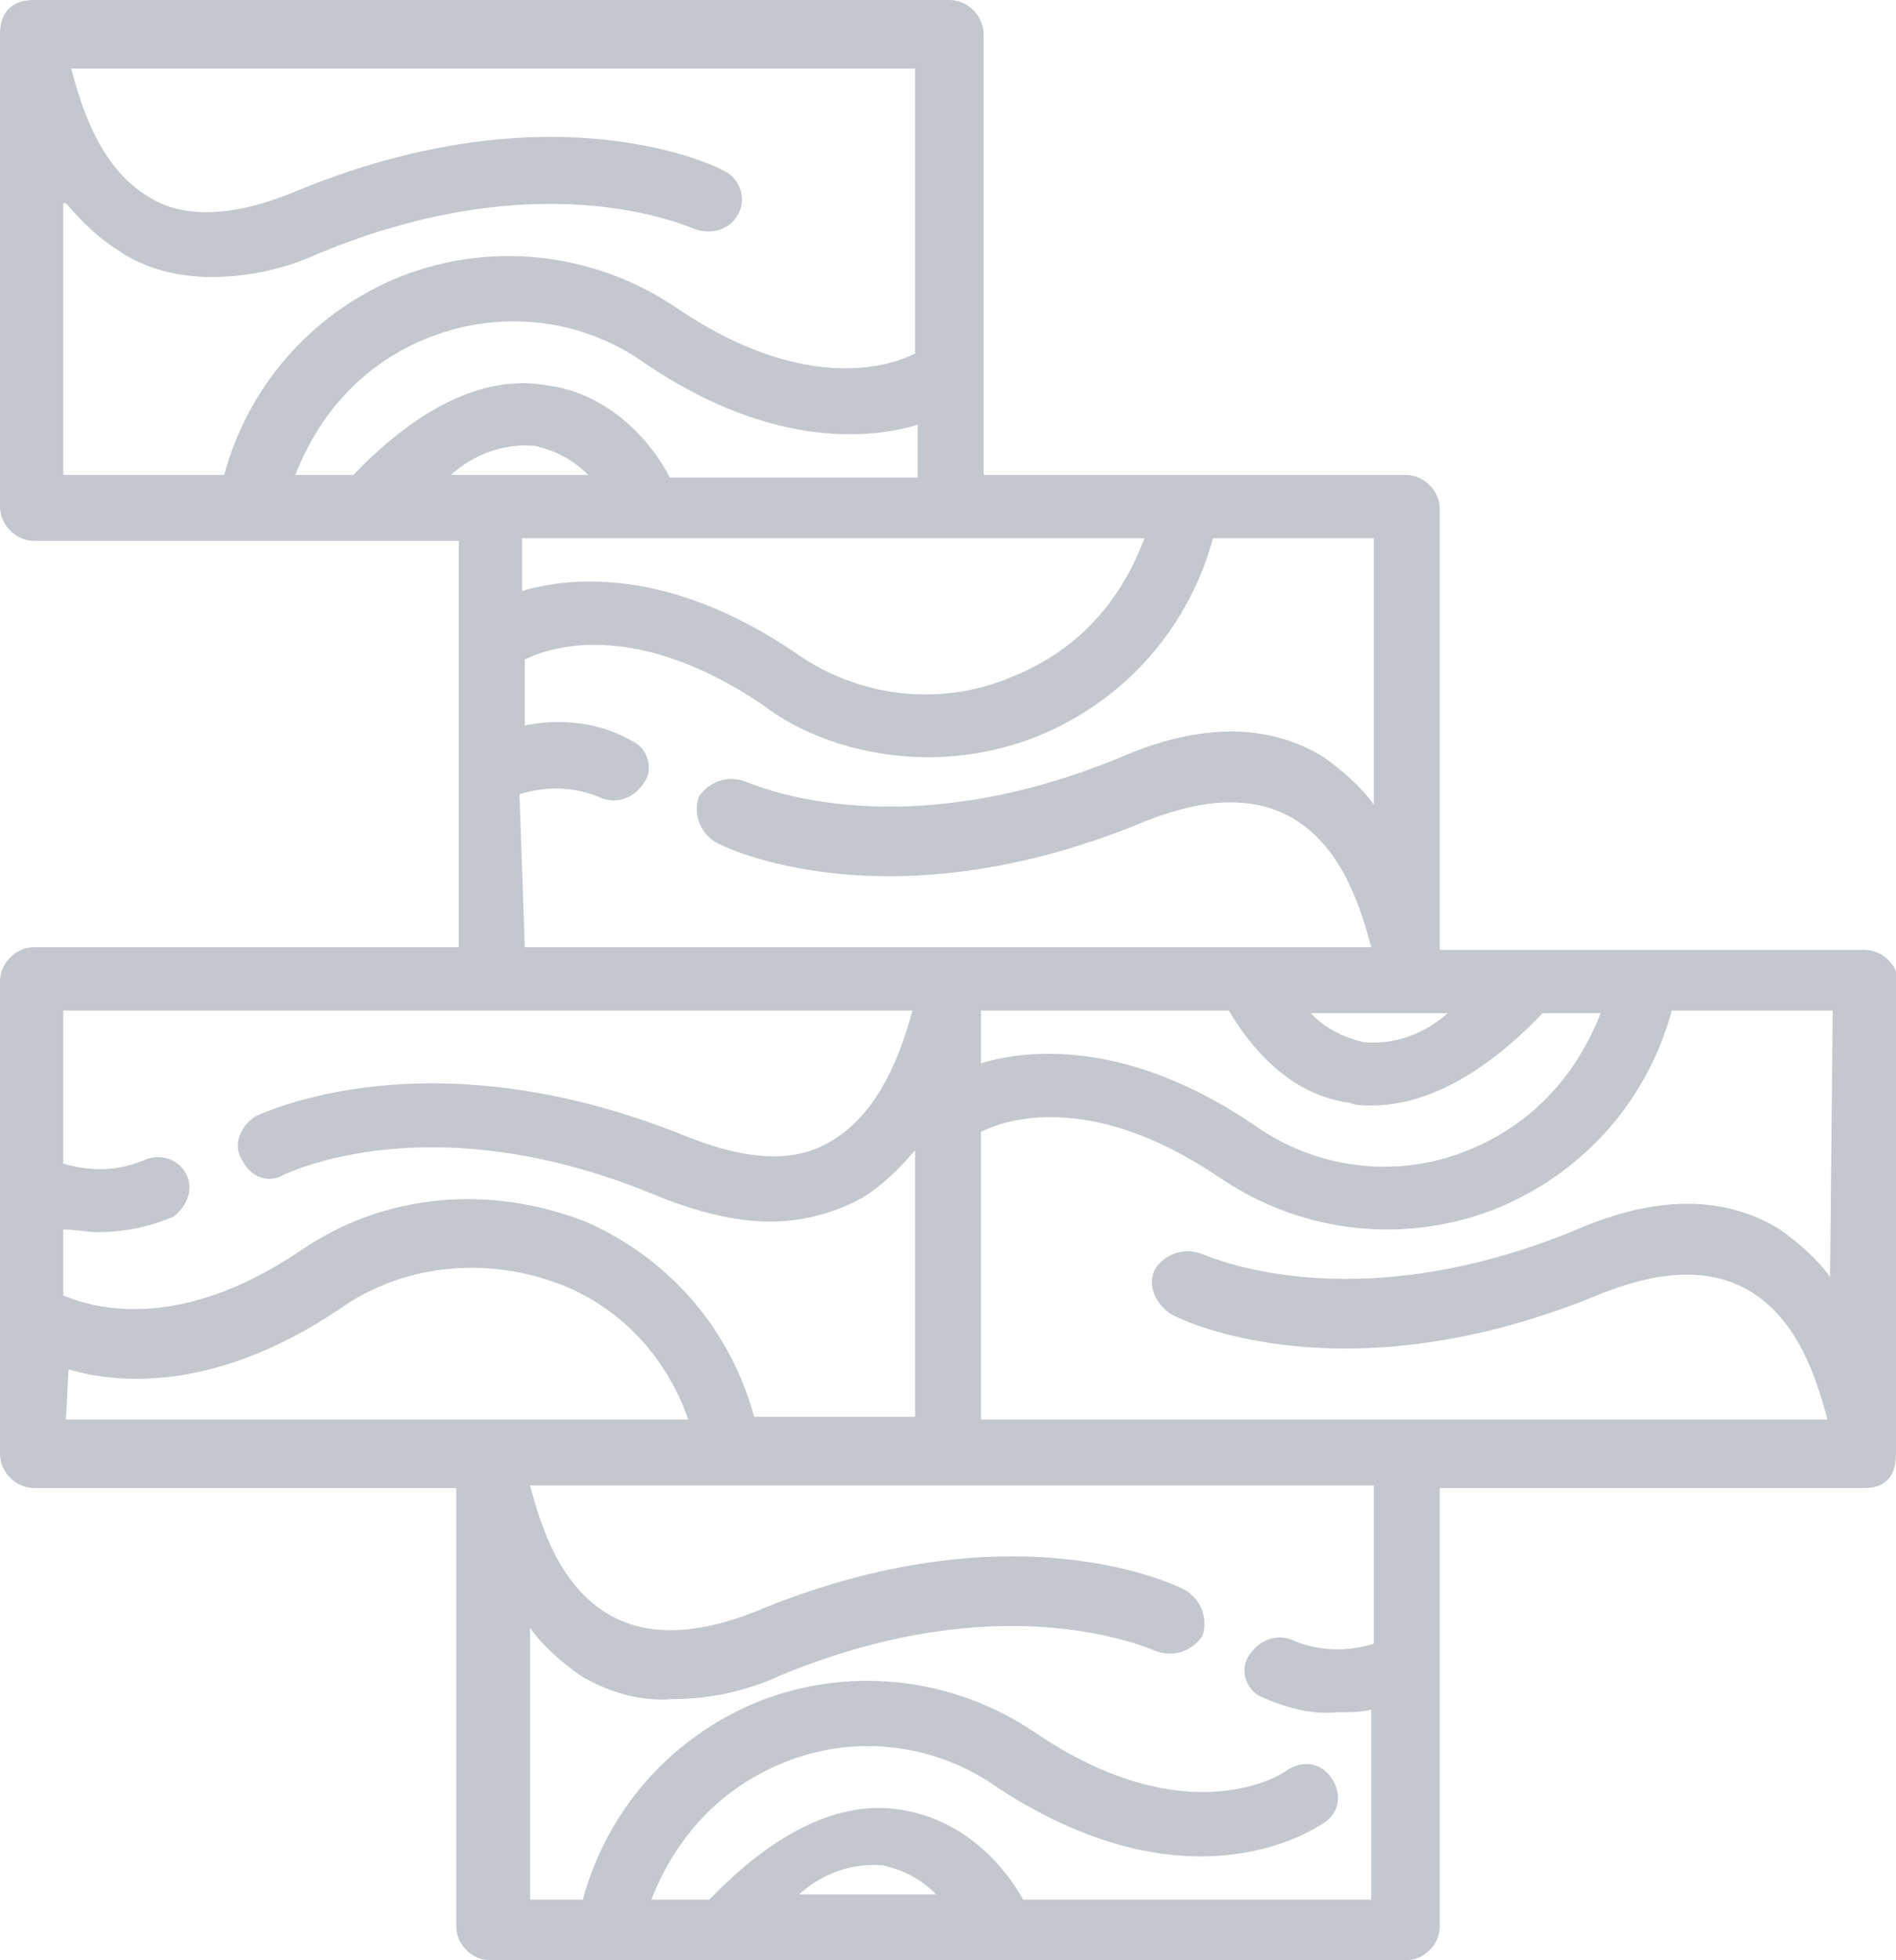 <svg xmlns="http://www.w3.org/2000/svg" viewBox="0 0 71.9 74.3"><path d="M71.9 55.1c0 .6-.2 1.3-1.2 1.3H54.6V73c0 .7-.6 1.3-1.3 1.3H18.6c-.7 0-1.3-.6-1.3-1.3V56.4h-16c-.7 0-1.3-.6-1.3-1.3V37.2c0-.7.6-1.3 1.3-1.3h16.1V20.5H1.3c-.7 0-1.3-.6-1.3-1.3V1.3C0 .5.4 0 1.3 0H36c.7 0 1.3.6 1.3 1.3V18h16c.7 0 1.3.6 1.3 1.3V36h16.1c.7 0 1.3.6 1.3 1.3l-.1 17.8zm-2.4-16.8h-6.1c-.9 3.3-3.2 6-6.4 7.4-1.4.6-2.9.9-4.4.9-2.3 0-4.5-.7-6.4-2-4.6-3.1-7.8-2.3-9-1.7v10.9h32.1c-.4-1.5-1.1-3.8-3-4.9-1.4-.8-3.2-.8-5.5.1-9.8 4.1-16.1 1-16.4.8-.6-.4-.9-1.1-.6-1.7.4-.6 1.1-.8 1.7-.6.1 0 5.6 2.7 14.3-.9 3-1.3 5.6-1.3 7.7 0 .7.5 1.4 1.1 1.9 1.8l.1-10.1zm-19.8.1c.6.6 1.2.9 2 1.1 1.2.1 2.3-.3 3.2-1.1h-5.2zm-3.1-.1h-9.4v2c2-.6 5.7-.8 10.3 2.3 2.5 1.8 5.7 2.1 8.4.9 2.3-1 3.9-2.8 4.8-5.1h-2.2c-2.2 2.3-4.4 3.5-6.5 3.5-.3 0-.6 0-.8-.1-2.4-.3-3.9-2.3-4.6-3.5zM22.3 18c-.6-.6-1.2-.9-2-1.1-1.2-.1-2.3.3-3.2 1.1h5.2zm3.1.1h9.4v-2c-2 .6-5.7.8-10.3-2.3-2.5-1.8-5.7-2.1-8.5-.9-2.3 1-3.9 2.8-4.8 5.1h2.2c2.5-2.6 5-3.8 7.3-3.4 2.5.3 4.1 2.3 4.7 3.5zM2.4 7.7V18h6.1c.9-3.3 3.2-6 6.4-7.4 3.5-1.5 7.6-1.1 10.8 1.1 4.6 3.1 7.8 2.3 9 1.7V2.6h-32c.4 1.5 1.1 3.8 3 4.9 1.3.8 3.2.7 5.4-.2 9.8-4.1 16.1-1 16.4-.8.6.3.8 1.1.5 1.6-.3.6-1 .8-1.6.6-.1 0-5.6-2.7-14.3.9-1.3.6-2.7.9-4.1.9-1.2 0-2.5-.3-3.5-1-.8-.5-1.4-1.1-2-1.8h-.1zm41 12.7H19.8v2c2-.6 5.7-.8 10.3 2.3 2.5 1.8 5.7 2.1 8.4.9 2.4-1 4-2.8 4.9-5.2zM19.9 35.9H52c-.4-1.5-1.1-3.8-3-4.9-1.4-.8-3.2-.8-5.5.1-9.8 4.1-16.1 1-16.4.8-.6-.4-.8-1.1-.6-1.7.4-.6 1.1-.8 1.7-.6.1 0 5.6 2.7 14.3-.9 3-1.3 5.6-1.3 7.7 0 .7.5 1.4 1.1 1.9 1.8V20.4H46c-.9 3.3-3.2 6-6.4 7.4-1.4.6-2.9.9-4.4.9-2.3 0-4.6-.7-6.3-2-4.6-3.1-7.8-2.3-9-1.7v2.5c1.4-.3 2.9-.1 4.1.6.6.3.8 1.1.4 1.6-.4.6-1.1.8-1.7.5-1-.4-2-.4-3-.1l.2 5.8zm14.6 2.4H2.4v5.8c1 .3 2 .3 3-.1.6-.3 1.3-.1 1.6.4.4.6.1 1.3-.4 1.7-.9.4-1.9.6-2.9.6-.4 0-.8-.1-1.3-.1v2.5c1.2.5 4.4 1.4 9-1.7 3.2-2.2 7.2-2.5 10.8-1.1 3.2 1.4 5.5 4.1 6.4 7.4h6.1V43.6c-.6.7-1.2 1.3-2 1.8-1.1.6-2.3.9-3.5.9-1.4 0-2.8-.4-4.1-.9-8.7-3.7-14.2-.9-14.3-.9-.6.4-1.3.1-1.6-.5-.4-.6-.1-1.3.5-1.7.3-.1 6.6-3.2 16.4.8 2.3.9 4.1 1 5.5.1 1.8-1.1 2.6-3.4 3-4.9h-.1zm-32 15.5h23.6c-.8-2.3-2.5-4.2-4.8-5.1-2.8-1.1-6-.8-8.4.9-4.6 3.1-8.3 2.9-10.3 2.3l-.1 1.9zm33 18c-.6-.6-1.2-.9-2-1.1-1.2-.1-2.3.3-3.2 1.1h5.2zm16.6-15.5h-32c.4 1.5 1.1 3.8 3 4.9 1.4.8 3.2.8 5.5-.1 9.8-4.1 16.1-1 16.4-.8.6.4.8 1.1.6 1.7-.4.6-1.1.8-1.7.6-.1 0-5.6-2.7-14.3.9-1.3.6-2.7.9-4.1.9-1.3.1-2.5-.3-3.5-.9-.7-.5-1.4-1.1-1.9-1.8V72h2c.9-3.3 3.2-6 6.4-7.4 3.5-1.5 7.6-1.1 10.8 1.1 5.8 3.9 9.4 1.5 9.5 1.4.6-.4 1.3-.3 1.7.3.4.6.3 1.3-.3 1.7-.2.1-4.9 3.5-12.3-1.3-2.5-1.8-5.7-2.1-8.4-.9-2.3 1-3.9 2.8-4.8 5.1h2.2c2.5-2.6 5-3.8 7.3-3.4 2.5.4 4 2.3 4.6 3.4H52v-7.2c-.4.1-.8.1-1.3.1-1 .1-2-.2-2.9-.6-.6-.3-.8-1.1-.4-1.6.4-.6 1.1-.8 1.7-.5 1 .4 2 .4 3 .1v-6z" fill="#c3c8ce"/></svg>